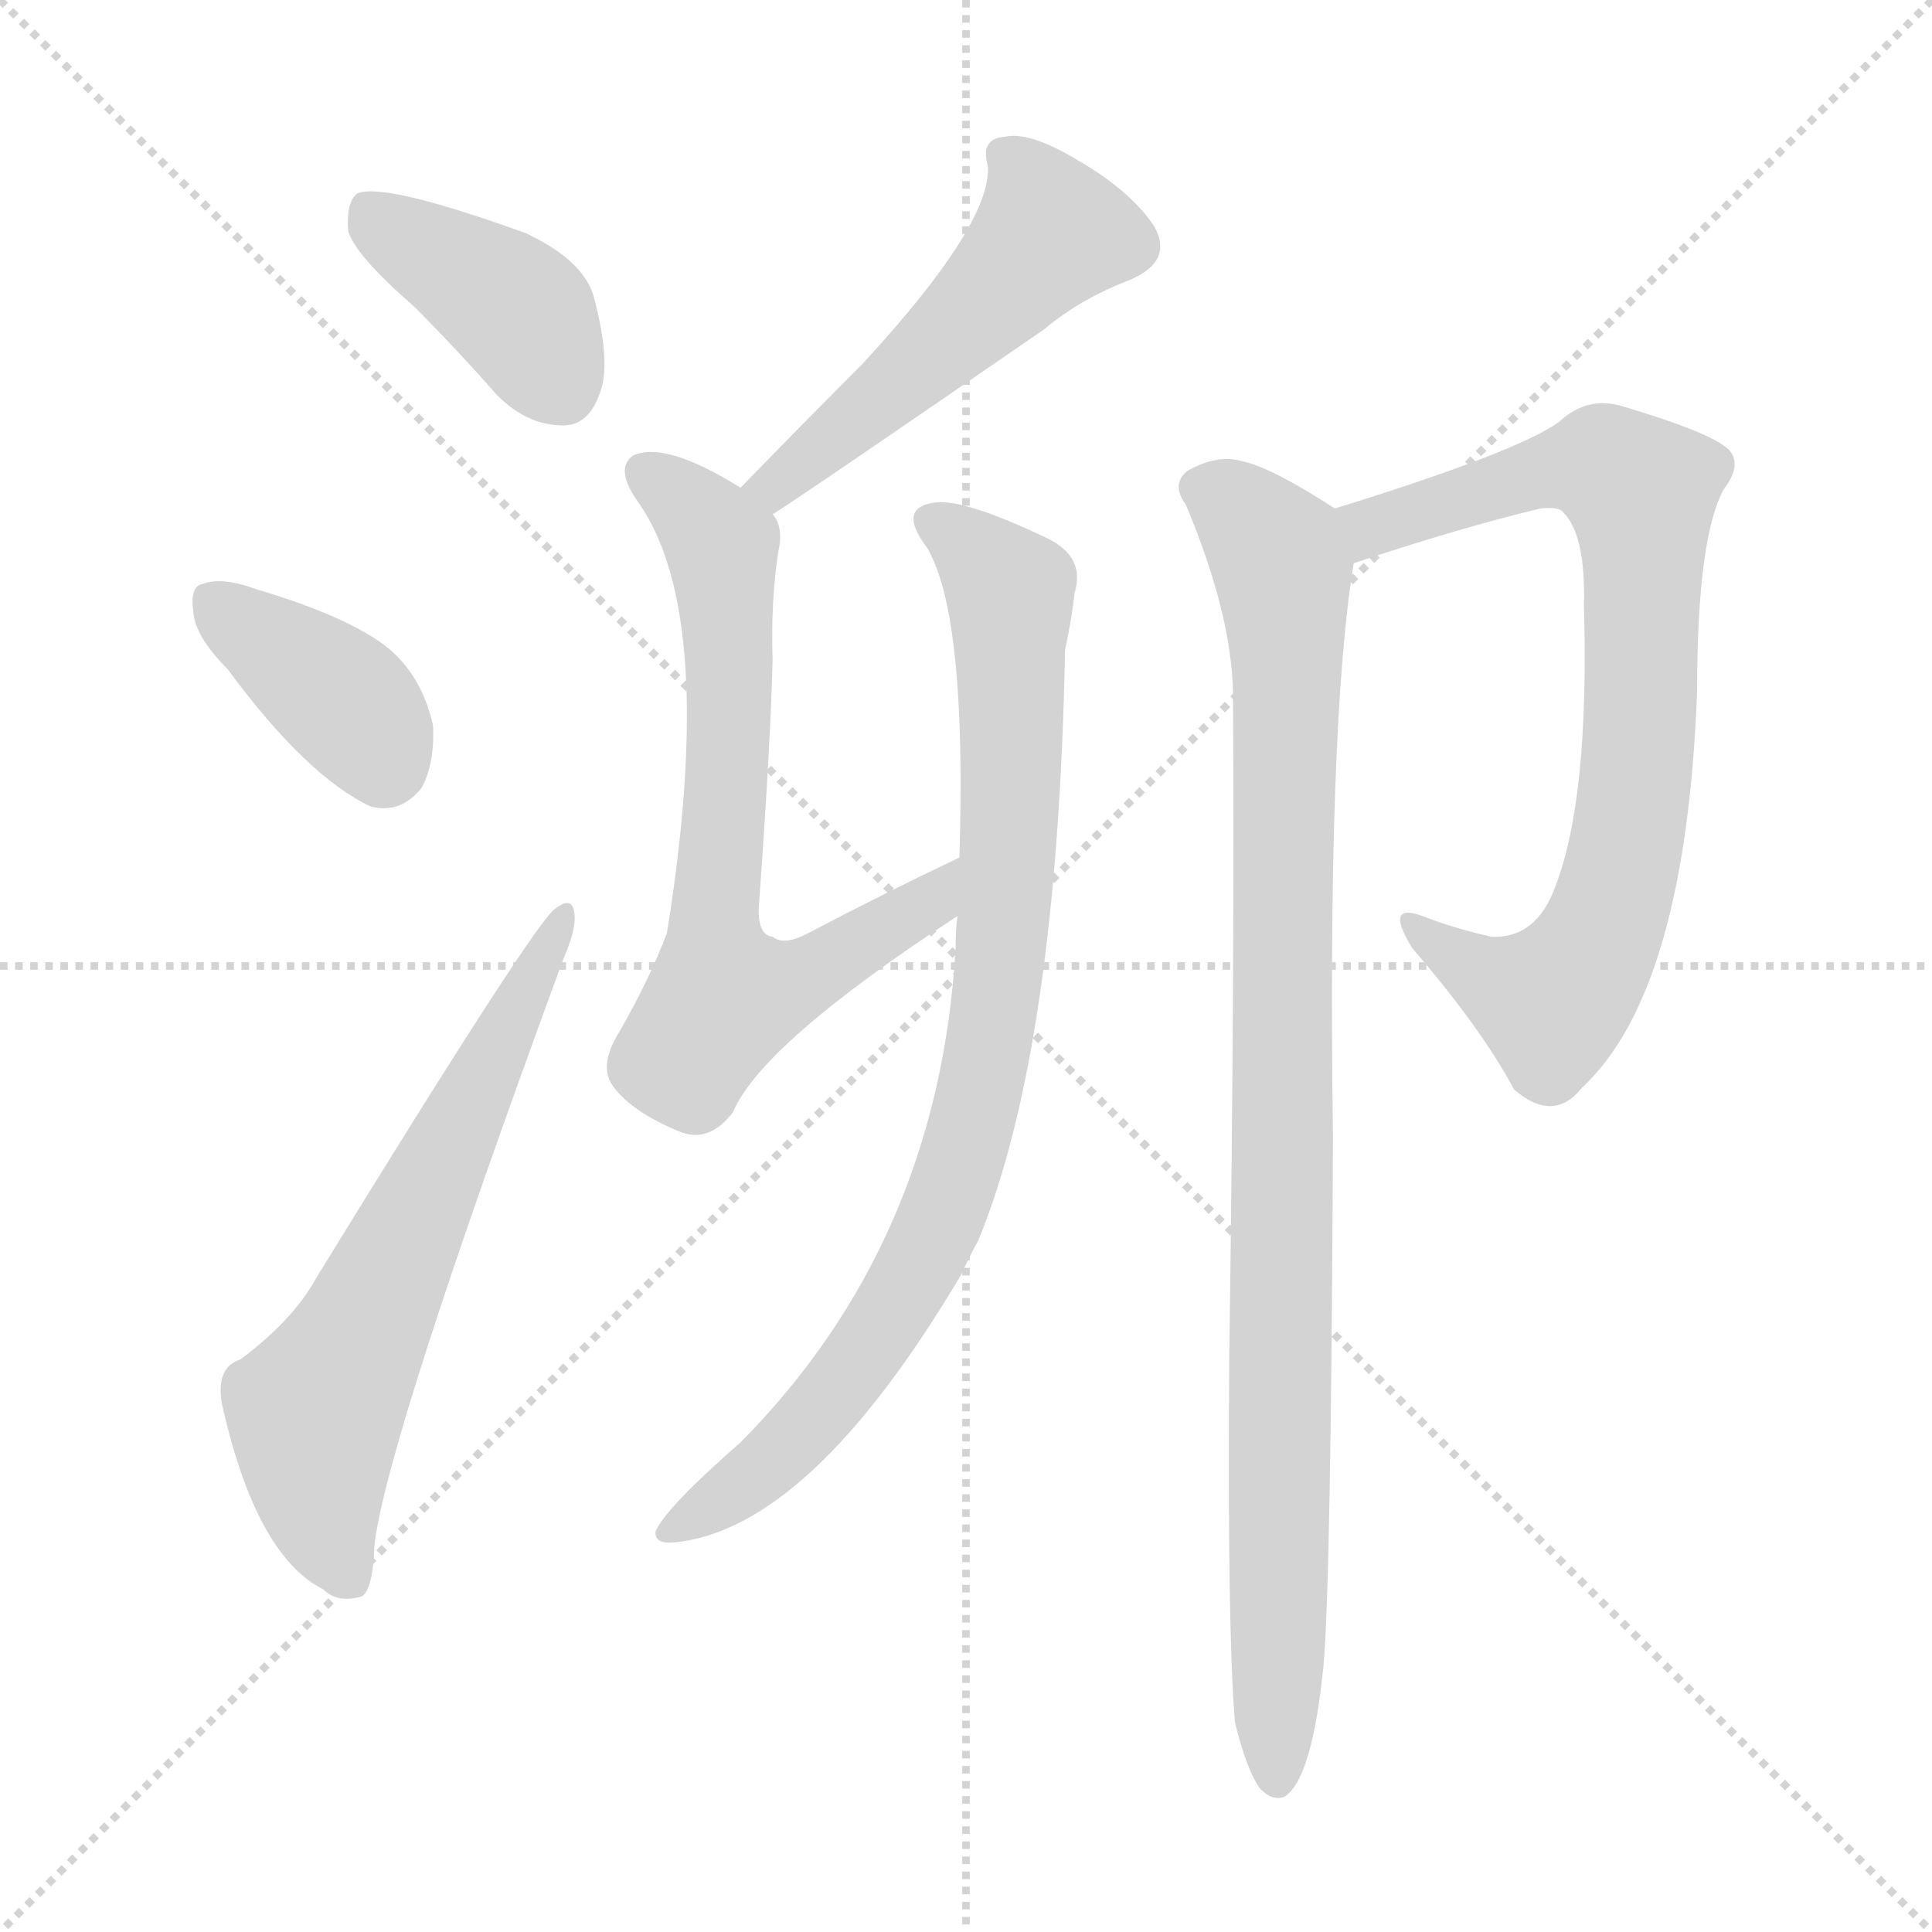 <svg version="1.1" viewBox="0 0 1024 1024" xmlns="http://www.w3.org/2000/svg">
  <g stroke="lightgray" stroke-dasharray="1,1" stroke-width="1" transform="scale(4, 4)">
    <line x1="0" y1="0" x2="256" y2="256"></line>
    <line x1="256" y1="0" x2="0" y2="256"></line>
    <line x1="128" y1="0" x2="128" y2="256"></line>
    <line x1="0" y1="128" x2="256" y2="128"></line>
  </g>
<g transform="scale(1, -1) translate(0, -900)">
   <style type="text/css">
    @keyframes keyframes0 {
      from {
       stroke: blue;
       stroke-dashoffset: 400;
       stroke-width: 128;
       }
       57% {
       animation-timing-function: step-end;
       stroke: blue;
       stroke-dashoffset: 0;
       stroke-width: 128;
       }
       to {
       stroke: black;
       stroke-width: 1024;
       }
       }
       #make-me-a-hanzi-animation-0 {
         animation: keyframes0 0.576s both;
         animation-delay: 0s;
         animation-timing-function: linear;
       }
    @keyframes keyframes1 {
      from {
       stroke: blue;
       stroke-dashoffset: 379;
       stroke-width: 128;
       }
       55% {
       animation-timing-function: step-end;
       stroke: blue;
       stroke-dashoffset: 0;
       stroke-width: 128;
       }
       to {
       stroke: black;
       stroke-width: 1024;
       }
       }
       #make-me-a-hanzi-animation-1 {
         animation: keyframes1 0.558s both;
         animation-delay: 0.576s;
         animation-timing-function: linear;
       }
    @keyframes keyframes2 {
      from {
       stroke: blue;
       stroke-dashoffset: 639;
       stroke-width: 128;
       }
       68% {
       animation-timing-function: step-end;
       stroke: blue;
       stroke-dashoffset: 0;
       stroke-width: 128;
       }
       to {
       stroke: black;
       stroke-width: 1024;
       }
       }
       #make-me-a-hanzi-animation-2 {
         animation: keyframes2 0.77s both;
         animation-delay: 1.134s;
         animation-timing-function: linear;
       }
    @keyframes keyframes3 {
      from {
       stroke: blue;
       stroke-dashoffset: 513;
       stroke-width: 128;
       }
       63% {
       animation-timing-function: step-end;
       stroke: blue;
       stroke-dashoffset: 0;
       stroke-width: 128;
       }
       to {
       stroke: black;
       stroke-width: 1024;
       }
       }
       #make-me-a-hanzi-animation-3 {
         animation: keyframes3 0.667s both;
         animation-delay: 1.904s;
         animation-timing-function: linear;
       }
    @keyframes keyframes4 {
      from {
       stroke: blue;
       stroke-dashoffset: 693;
       stroke-width: 128;
       }
       69% {
       animation-timing-function: step-end;
       stroke: blue;
       stroke-dashoffset: 0;
       stroke-width: 128;
       }
       to {
       stroke: black;
       stroke-width: 1024;
       }
       }
       #make-me-a-hanzi-animation-4 {
         animation: keyframes4 0.814s both;
         animation-delay: 2.571s;
         animation-timing-function: linear;
       }
    @keyframes keyframes5 {
      from {
       stroke: blue;
       stroke-dashoffset: 869;
       stroke-width: 128;
       }
       74% {
       animation-timing-function: step-end;
       stroke: blue;
       stroke-dashoffset: 0;
       stroke-width: 128;
       }
       to {
       stroke: black;
       stroke-width: 1024;
       }
       }
       #make-me-a-hanzi-animation-5 {
         animation: keyframes5 0.957s both;
         animation-delay: 3.385s;
         animation-timing-function: linear;
       }
    @keyframes keyframes6 {
      from {
       stroke: blue;
       stroke-dashoffset: 782;
       stroke-width: 128;
       }
       72% {
       animation-timing-function: step-end;
       stroke: blue;
       stroke-dashoffset: 0;
       stroke-width: 128;
       }
       to {
       stroke: black;
       stroke-width: 1024;
       }
       }
       #make-me-a-hanzi-animation-6 {
         animation: keyframes6 0.886s both;
         animation-delay: 4.343s;
         animation-timing-function: linear;
       }
    @keyframes keyframes7 {
      from {
       stroke: blue;
       stroke-dashoffset: 960;
       stroke-width: 128;
       }
       76% {
       animation-timing-function: step-end;
       stroke: blue;
       stroke-dashoffset: 0;
       stroke-width: 128;
       }
       to {
       stroke: black;
       stroke-width: 1024;
       }
       }
       #make-me-a-hanzi-animation-7 {
         animation: keyframes7 1.031s both;
         animation-delay: 5.229s;
         animation-timing-function: linear;
       }
</style>
<path d="M 219.5 737.5 Q 241.5 715.5 263.5 690.5 Q 279.5 674.5 298.5 674.5 Q 311.5 674.5 317.5 690.5 Q 324.5 706.5 314.5 743.5 Q 308.5 762.5 278.5 776.5 Q 203.5 803.5 189.5 797.5 Q 183.5 793.5 184.5 777.5 Q 188.5 764.5 219.5 737.5 Z" fill="lightgray"></path> 
<path d="M 120.5 545.5 Q 162.5 488.5 196.5 472.5 Q 212.5 468.5 223.5 482.5 Q 230.5 495.5 229.5 515.5 Q 223.5 542.5 204.5 557.5 Q 183.5 573.5 136.5 587.5 Q 117.5 594.5 107.5 590.5 Q 100.5 589.5 102.5 575.5 Q 103.5 562.5 120.5 545.5 Z" fill="lightgray"></path> 
<path d="M 127.5 179.5 Q 114.5 175.5 117.5 156.5 Q 135.5 75.5 171.5 57.5 Q 178.5 50.5 190.5 53.5 Q 197.5 54.5 198.5 81.5 Q 205.5 138.5 298.5 391.5 Q 305.5 407.5 304.5 415.5 Q 303.5 425.5 294.5 418.5 Q 285.5 414.5 167.5 222.5 Q 155.5 200.5 127.5 179.5 Z" fill="lightgray"></path> 
<path d="M 409.5 627.5 Q 415.5 630.5 553.5 725.5 Q 572.5 741.5 598.5 751.5 Q 622.5 761.5 611.5 780.5 Q 598.5 799.5 570.5 815.5 Q 545.5 830.5 532.5 827.5 Q 519.5 826.5 523.5 812.5 Q 526.5 782.5 457.5 707.5 Q 426.5 676.5 392.5 641.5 C 371.5 619.5 384.5 611.5 409.5 627.5 Z" fill="lightgray"></path> 
<path d="M 508.5 445.5 Q 468.5 426.5 428.5 405.5 Q 415.5 398.5 409.5 403.5 Q 400.5 404.5 402.5 423.5 Q 408.5 507.5 409.5 550.5 Q 408.5 581.5 412.5 607.5 Q 415.5 620.5 409.5 627.5 L 392.5 641.5 Q 352.5 666.5 335.5 658.5 Q 325.5 651.5 338.5 633.5 Q 380.5 573.5 353.5 405.5 Q 344.5 381.5 328.5 353.5 Q 316.5 334.5 325.5 323.5 Q 335.5 310.5 359.5 300.5 Q 375.5 293.5 388.5 310.5 Q 403.5 346.5 507.5 414.5 C 532.5 431.5 535.5 458.5 508.5 445.5 Z" fill="lightgray"></path> 
<path d="M 507.5 414.5 Q 506.5 407.5 506.5 397.5 Q 497.5 241.5 392.5 135.5 Q 353.5 101.5 347.5 88.5 Q 346.5 81.5 357.5 82.5 Q 429.5 89.5 509.5 224.5 Q 513.5 233.5 518.5 242.5 Q 560.5 344.5 564.5 555.5 Q 568.5 574.5 569.5 585.5 Q 575.5 604.5 555.5 614.5 Q 509.5 636.5 494.5 633.5 Q 475.5 630.5 491.5 609.5 Q 512.5 573.5 508.5 445.5 L 507.5 414.5 Z" fill="lightgray"></path> 
<path d="M 717.5 601.5 Q 774.5 620.5 816.5 630.5 Q 826.5 631.5 828.5 628.5 Q 840.5 616.5 839.5 579.5 Q 842.5 477.5 824.5 430.5 Q 814.5 402.5 790.5 403.5 Q 772.5 407.5 756.5 413.5 Q 732.5 423.5 748.5 397.5 Q 785.5 354.5 802.5 322.5 Q 823.5 304.5 838.5 323.5 Q 893.5 374.5 899.5 533.5 Q 899.5 614.5 913.5 640.5 Q 923.5 653.5 916.5 661.5 Q 907.5 670.5 860.5 684.5 Q 841.5 690.5 826.5 676.5 Q 804.5 660.5 707.5 630.5 C 678.5 621.5 688.5 592.5 717.5 601.5 Z" fill="lightgray"></path> 
<path d="M 654.5 -12.5 Q 660.5 -37.5 667.5 -47.5 Q 673.5 -54.5 680.5 -52.5 Q 695.5 -43.5 701.5 17.5 Q 705.5 62.5 706.5 297.5 Q 703.5 516.5 717.5 601.5 C 720.5 622.5 720.5 622.5 707.5 630.5 Q 673.5 652.5 658.5 655.5 Q 645.5 659.5 629.5 650.5 Q 620.5 643.5 628.5 632.5 Q 652.5 575.5 653.5 533.5 Q 654.5 392.5 651.5 178.5 Q 650.5 36.5 654.5 -12.5 Z" fill="lightgray"></path> 
      <clipPath id="make-me-a-hanzi-clip-0">
      <path d="M 219.5 737.5 Q 241.5 715.5 263.5 690.5 Q 279.5 674.5 298.5 674.5 Q 311.5 674.5 317.5 690.5 Q 324.5 706.5 314.5 743.5 Q 308.5 762.5 278.5 776.5 Q 203.5 803.5 189.5 797.5 Q 183.5 793.5 184.5 777.5 Q 188.5 764.5 219.5 737.5 Z" fill="lightgray"></path>
      </clipPath>
      <path clip-path="url(#make-me-a-hanzi-clip-0)" d="M 194.5 789.5 L 274.5 735.5 L 297.5 694.5 " fill="none" id="make-me-a-hanzi-animation-0" stroke-dasharray="272 544" stroke-linecap="round"></path>

      <clipPath id="make-me-a-hanzi-clip-1">
      <path d="M 120.5 545.5 Q 162.5 488.5 196.5 472.5 Q 212.5 468.5 223.5 482.5 Q 230.5 495.5 229.5 515.5 Q 223.5 542.5 204.5 557.5 Q 183.5 573.5 136.5 587.5 Q 117.5 594.5 107.5 590.5 Q 100.5 589.5 102.5 575.5 Q 103.5 562.5 120.5 545.5 Z" fill="lightgray"></path>
      </clipPath>
      <path clip-path="url(#make-me-a-hanzi-clip-1)" d="M 114.5 579.5 L 183.5 527.5 L 203.5 496.5 " fill="none" id="make-me-a-hanzi-animation-1" stroke-dasharray="251 502" stroke-linecap="round"></path>

      <clipPath id="make-me-a-hanzi-clip-2">
      <path d="M 127.5 179.5 Q 114.5 175.5 117.5 156.5 Q 135.5 75.5 171.5 57.5 Q 178.5 50.5 190.5 53.5 Q 197.5 54.5 198.5 81.5 Q 205.5 138.5 298.5 391.5 Q 305.5 407.5 304.5 415.5 Q 303.5 425.5 294.5 418.5 Q 285.5 414.5 167.5 222.5 Q 155.5 200.5 127.5 179.5 Z" fill="lightgray"></path>
      </clipPath>
      <path clip-path="url(#make-me-a-hanzi-clip-2)" d="M 184.5 63.5 L 169.5 101.5 L 167.5 148.5 L 298.5 412.5 " fill="none" id="make-me-a-hanzi-animation-2" stroke-dasharray="511 1022" stroke-linecap="round"></path>

      <clipPath id="make-me-a-hanzi-clip-3">
      <path d="M 409.5 627.5 Q 415.5 630.5 553.5 725.5 Q 572.5 741.5 598.5 751.5 Q 622.5 761.5 611.5 780.5 Q 598.5 799.5 570.5 815.5 Q 545.5 830.5 532.5 827.5 Q 519.5 826.5 523.5 812.5 Q 526.5 782.5 457.5 707.5 Q 426.5 676.5 392.5 641.5 C 371.5 619.5 384.5 611.5 409.5 627.5 Z" fill="lightgray"></path>
      </clipPath>
      <path clip-path="url(#make-me-a-hanzi-clip-3)" d="M 531.5 817.5 L 543.5 807.5 L 556.5 776.5 L 505.5 721.5 L 418.5 650.5 L 407.5 633.5 " fill="none" id="make-me-a-hanzi-animation-3" stroke-dasharray="385 770" stroke-linecap="round"></path>

      <clipPath id="make-me-a-hanzi-clip-4">
      <path d="M 508.5 445.5 Q 468.5 426.5 428.5 405.5 Q 415.5 398.5 409.5 403.5 Q 400.5 404.5 402.5 423.5 Q 408.5 507.5 409.5 550.5 Q 408.5 581.5 412.5 607.5 Q 415.5 620.5 409.5 627.5 L 392.5 641.5 Q 352.5 666.5 335.5 658.5 Q 325.5 651.5 338.5 633.5 Q 380.5 573.5 353.5 405.5 Q 344.5 381.5 328.5 353.5 Q 316.5 334.5 325.5 323.5 Q 335.5 310.5 359.5 300.5 Q 375.5 293.5 388.5 310.5 Q 403.5 346.5 507.5 414.5 C 532.5 431.5 535.5 458.5 508.5 445.5 Z" fill="lightgray"></path>
      </clipPath>
      <path clip-path="url(#make-me-a-hanzi-clip-4)" d="M 342.5 649.5 L 371.5 626.5 L 383.5 604.5 L 386.5 505.5 L 377.5 413.5 L 383.5 371.5 L 434.5 385.5 L 490.5 418.5 L 503.5 437.5 " fill="none" id="make-me-a-hanzi-animation-4" stroke-dasharray="565 1130" stroke-linecap="round"></path>

      <clipPath id="make-me-a-hanzi-clip-5">
      <path d="M 507.5 414.5 Q 506.5 407.5 506.5 397.5 Q 497.5 241.5 392.5 135.5 Q 353.5 101.5 347.5 88.5 Q 346.5 81.5 357.5 82.5 Q 429.5 89.5 509.5 224.5 Q 513.5 233.5 518.5 242.5 Q 560.5 344.5 564.5 555.5 Q 568.5 574.5 569.5 585.5 Q 575.5 604.5 555.5 614.5 Q 509.5 636.5 494.5 633.5 Q 475.5 630.5 491.5 609.5 Q 512.5 573.5 508.5 445.5 L 507.5 414.5 Z" fill="lightgray"></path>
      </clipPath>
      <path clip-path="url(#make-me-a-hanzi-clip-5)" d="M 495.5 621.5 L 518.5 605.5 L 535.5 583.5 L 531.5 398.5 L 517.5 312.5 L 486.5 226.5 L 454.5 176.5 L 404.5 121.5 L 354.5 88.5 " fill="none" id="make-me-a-hanzi-animation-5" stroke-dasharray="741 1482" stroke-linecap="round"></path>

      <clipPath id="make-me-a-hanzi-clip-6">
      <path d="M 717.5 601.5 Q 774.5 620.5 816.5 630.5 Q 826.5 631.5 828.5 628.5 Q 840.5 616.5 839.5 579.5 Q 842.5 477.5 824.5 430.5 Q 814.5 402.5 790.5 403.5 Q 772.5 407.5 756.5 413.5 Q 732.5 423.5 748.5 397.5 Q 785.5 354.5 802.5 322.5 Q 823.5 304.5 838.5 323.5 Q 893.5 374.5 899.5 533.5 Q 899.5 614.5 913.5 640.5 Q 923.5 653.5 916.5 661.5 Q 907.5 670.5 860.5 684.5 Q 841.5 690.5 826.5 676.5 Q 804.5 660.5 707.5 630.5 C 678.5 621.5 688.5 592.5 717.5 601.5 Z" fill="lightgray"></path>
      </clipPath>
      <path clip-path="url(#make-me-a-hanzi-clip-6)" d="M 723.5 611.5 L 727.5 621.5 L 812.5 648.5 L 849.5 653.5 L 870.5 637.5 L 864.5 464.5 L 842.5 392.5 L 822.5 368.5 L 749.5 407.5 " fill="none" id="make-me-a-hanzi-animation-6" stroke-dasharray="654 1308" stroke-linecap="round"></path>

      <clipPath id="make-me-a-hanzi-clip-7">
      <path d="M 654.5 -12.5 Q 660.5 -37.5 667.5 -47.5 Q 673.5 -54.5 680.5 -52.5 Q 695.5 -43.5 701.5 17.5 Q 705.5 62.5 706.5 297.5 Q 703.5 516.5 717.5 601.5 C 720.5 622.5 720.5 622.5 707.5 630.5 Q 673.5 652.5 658.5 655.5 Q 645.5 659.5 629.5 650.5 Q 620.5 643.5 628.5 632.5 Q 652.5 575.5 653.5 533.5 Q 654.5 392.5 651.5 178.5 Q 650.5 36.5 654.5 -12.5 Z" fill="lightgray"></path>
      </clipPath>
      <path clip-path="url(#make-me-a-hanzi-clip-7)" d="M 636.5 641.5 L 661.5 625.5 L 680.5 592.5 L 676.5 -43.5 " fill="none" id="make-me-a-hanzi-animation-7" stroke-dasharray="832 1664" stroke-linecap="round"></path>

</g>
</svg>
